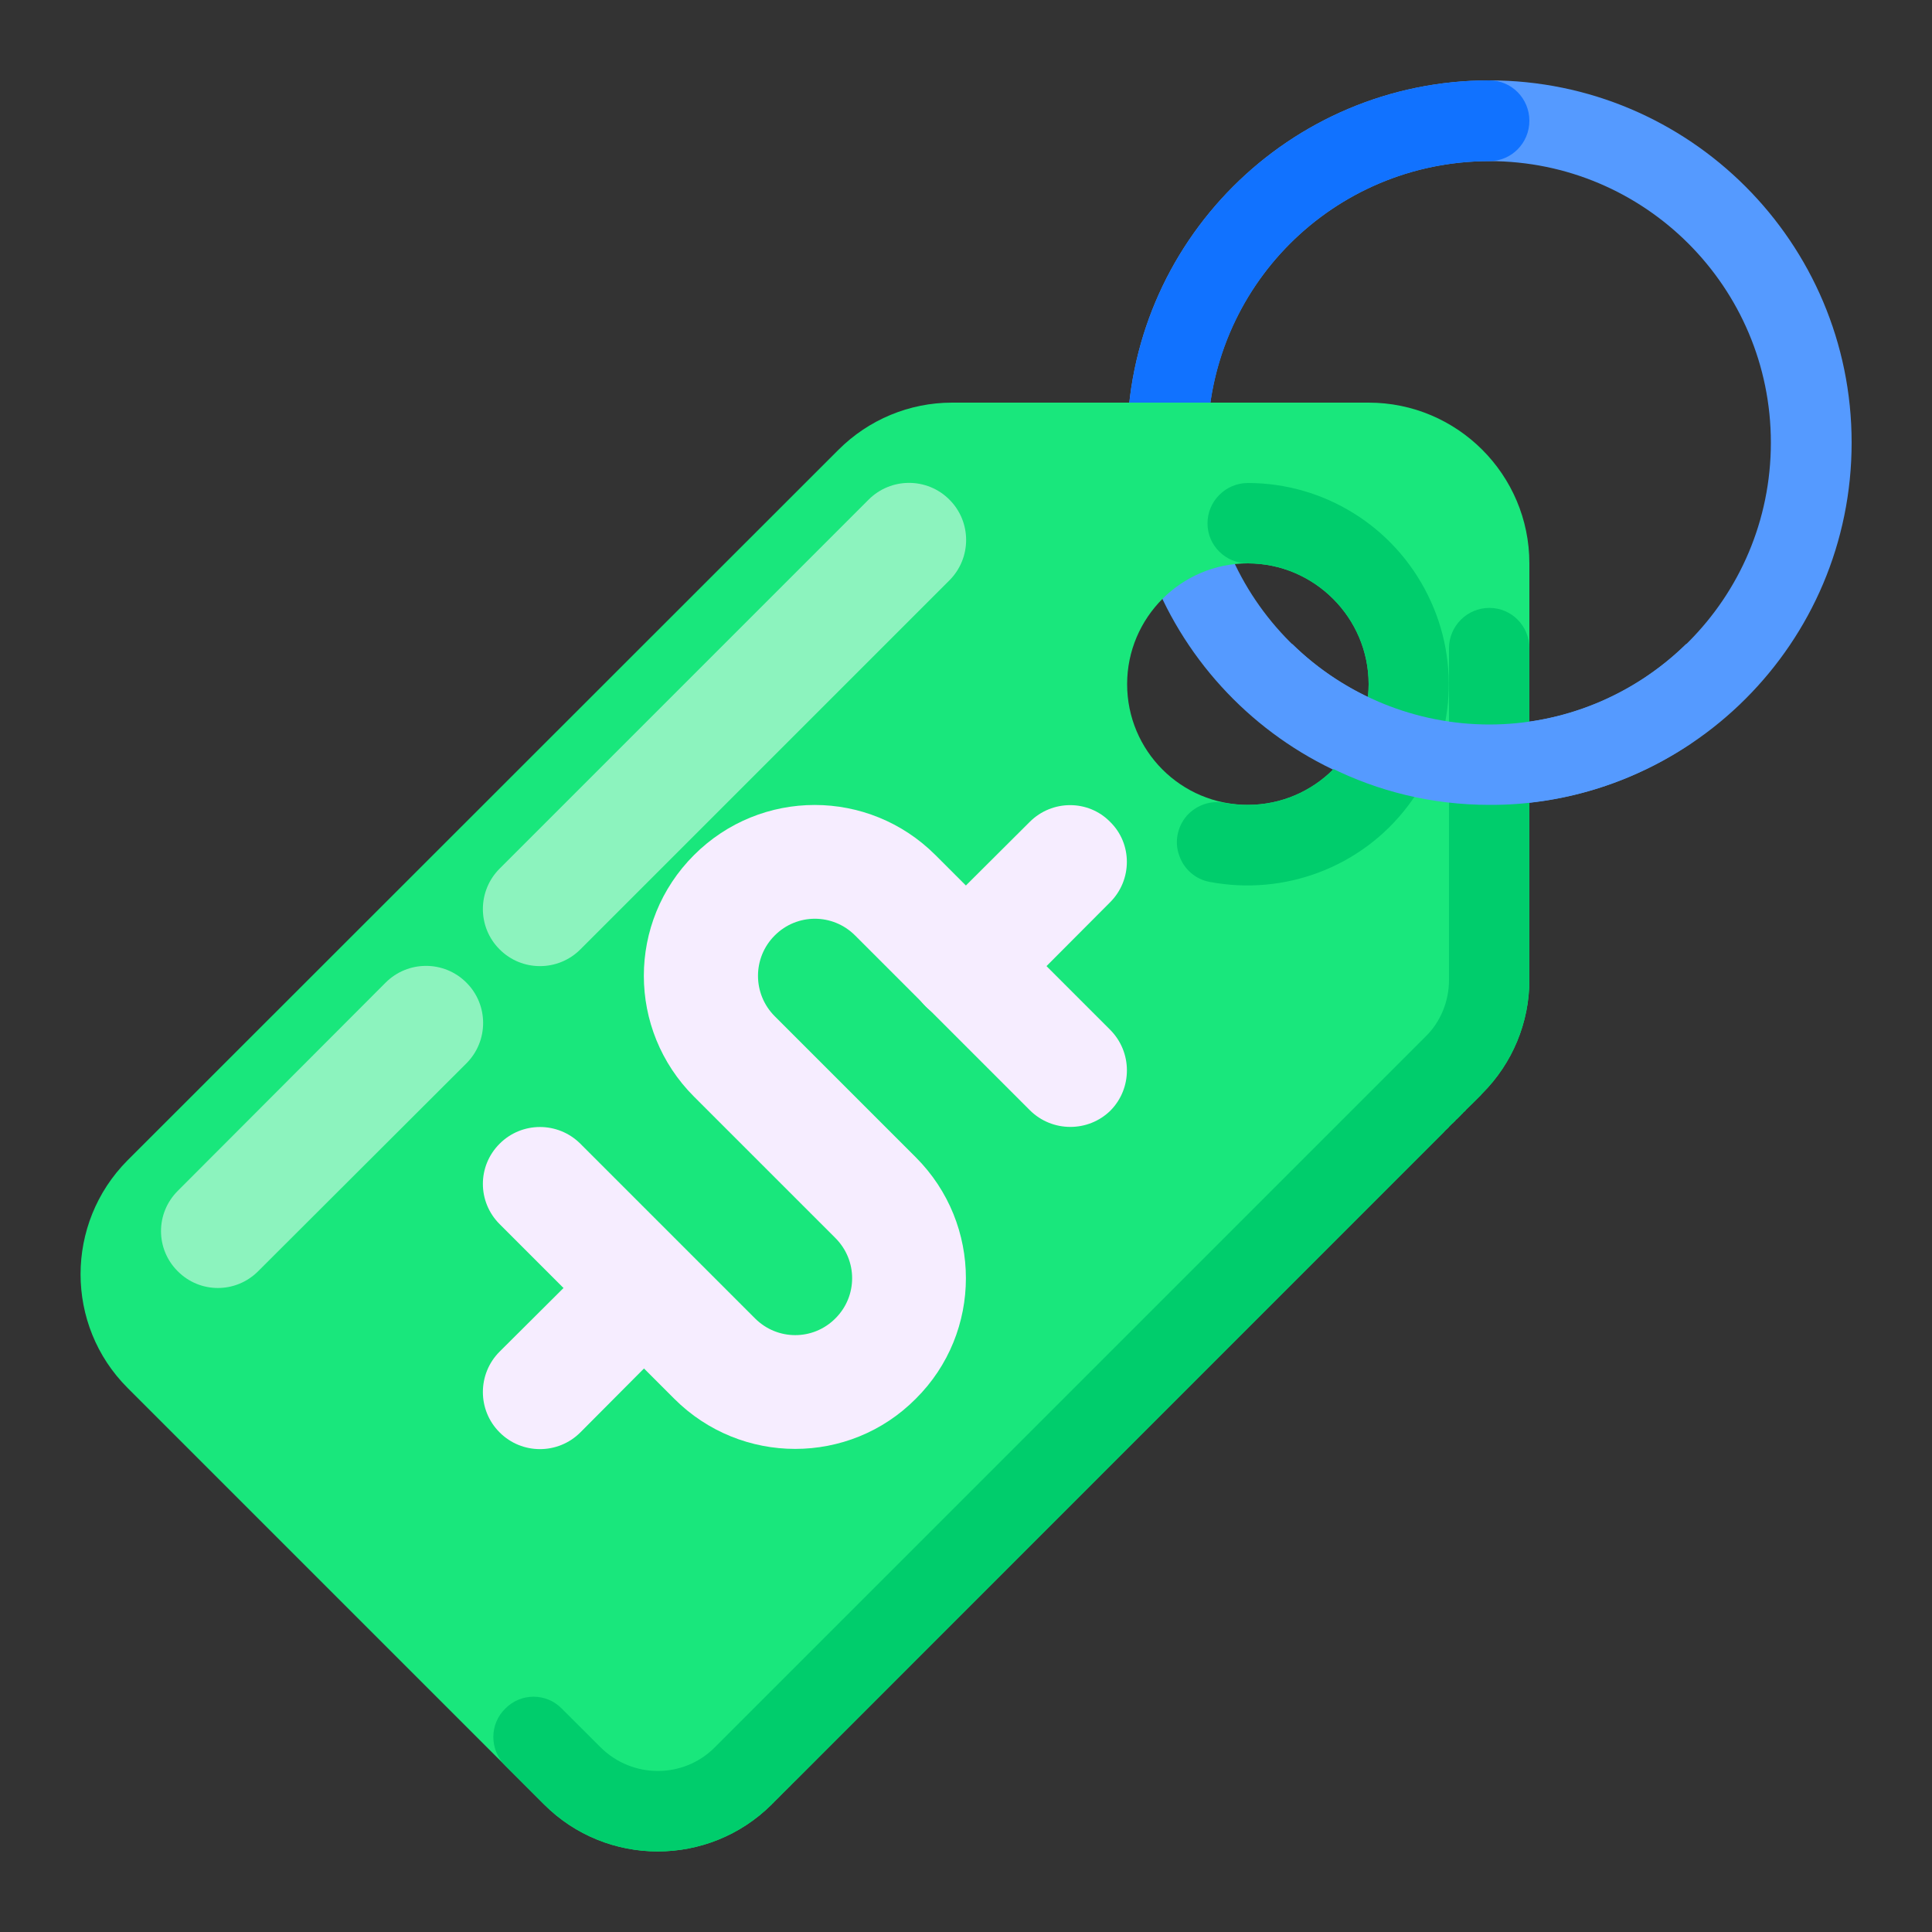 <?xml version="1.0" encoding="UTF-8"?>
<svg xmlns="http://www.w3.org/2000/svg" xmlns:xlink="http://www.w3.org/1999/xlink" width="20px" height="20px" viewBox="0 0 20 20" version="1.1">
<rect x="0" y="0" width="20" height="20" fill="#333333" stroke="none"/>
<g id="surface1">
<path style=" stroke:none;fill-rule:nonzero;fill:rgb(33.333%,60.392%,100%);fill-opacity:1;" d="M 15.418 0.832 C 13.344 0.832 11.668 2.512 11.668 4.582 C 11.668 6.656 13.344 8.332 15.418 8.332 C 17.488 8.332 19.168 6.656 19.168 4.582 C 19.168 2.512 17.488 0.832 15.418 0.832 Z M 15.418 7.5 C 13.805 7.5 12.5 6.195 12.5 4.582 C 12.5 2.973 13.805 1.668 15.418 1.668 C 17.027 1.668 18.332 2.973 18.332 4.582 C 18.332 6.195 17.027 7.5 15.418 7.5 Z M 15.418 7.5 "/>
<path style=" stroke:none;fill-rule:nonzero;fill:rgb(6.667%,44.706%,100%);fill-opacity:1;" d="M 15.418 0.832 C 13.344 0.832 11.668 2.512 11.668 4.582 L 11.668 4.719 C 11.668 4.738 11.672 4.758 11.672 4.781 C 11.672 4.785 11.672 4.789 11.672 4.793 C 11.684 4.98 11.707 5.168 11.746 5.352 C 11.793 5.578 12.012 5.723 12.238 5.676 C 12.465 5.629 12.609 5.41 12.562 5.184 C 12.383 4.324 12.598 3.43 13.152 2.746 C 13.707 2.062 14.539 1.668 15.418 1.668 C 15.648 1.668 15.832 1.48 15.832 1.25 C 15.832 1.02 15.648 0.832 15.418 0.832 Z M 15.418 0.832 "/>
<path style=" stroke:none;fill-rule:nonzero;fill:rgb(9.804%,90.588%,48.627%);fill-opacity:1;" d="M 14.168 4.168 L 9.855 4.168 C 9.414 4.168 8.992 4.344 8.68 4.656 L 1.32 12.012 C 0.672 12.664 0.672 13.719 1.32 14.367 L 5.633 18.68 C 6.281 19.328 7.336 19.328 7.988 18.68 L 15.344 11.32 C 15.656 11.008 15.832 10.586 15.832 10.145 L 15.832 5.832 C 15.832 4.914 15.086 4.168 14.168 4.168 Z M 12.918 8.332 C 12.227 8.332 11.668 7.773 11.668 7.082 C 11.668 6.395 12.227 5.832 12.918 5.832 C 13.605 5.832 14.168 6.395 14.168 7.082 C 14.168 7.773 13.605 8.332 12.918 8.332 Z M 12.918 8.332 "/>
<path style=" stroke:none;fill-rule:nonzero;fill:rgb(0%,80.392%,42.353%);fill-opacity:1;" d="M 12.918 5 C 13.707 5 14.43 5.449 14.781 6.16 C 15.133 6.867 15.051 7.715 14.574 8.344 C 14.094 8.977 13.297 9.277 12.52 9.129 C 12.375 9.102 12.254 8.996 12.207 8.855 C 12.156 8.715 12.188 8.559 12.285 8.445 C 12.383 8.336 12.531 8.281 12.68 8.312 C 12.738 8.32 12.797 8.328 12.855 8.332 L 12.879 8.332 C 12.883 8.332 12.883 8.332 12.887 8.332 L 12.918 8.332 C 13.605 8.332 14.168 7.773 14.168 7.082 C 14.168 6.395 13.605 5.832 12.918 5.832 C 12.688 5.832 12.5 5.648 12.5 5.418 C 12.5 5.188 12.688 5 12.918 5 Z M 12.918 5 "/>
<path style=" stroke:none;fill-rule:nonzero;fill:rgb(0%,80.392%,42.353%);fill-opacity:1;" d="M 15.418 6.293 C 15.188 6.293 15 6.48 15 6.711 L 15 10.145 C 15 10.363 14.914 10.578 14.758 10.73 L 7.398 18.09 C 7.074 18.414 6.547 18.414 6.219 18.09 L 5.816 17.688 C 5.656 17.523 5.391 17.523 5.23 17.688 C 5.066 17.848 5.066 18.113 5.23 18.277 L 5.633 18.68 C 6.281 19.328 7.336 19.328 7.988 18.68 L 7.992 18.672 L 7.996 18.672 L 8.004 18.664 C 8.008 18.66 8.012 18.656 8.016 18.648 L 8.02 18.648 L 8.035 18.629 L 8.039 18.625 L 8.043 18.625 L 8.074 18.594 L 8.074 18.59 L 8.078 18.586 L 8.156 18.512 L 8.156 18.508 L 8.164 18.5 L 8.168 18.5 L 8.188 18.48 L 8.188 18.477 L 8.195 18.469 L 8.199 18.469 L 8.199 18.465 L 8.203 18.465 L 8.207 18.461 L 8.207 18.457 L 8.211 18.453 L 8.215 18.453 L 8.215 18.449 L 8.219 18.449 L 8.219 18.445 L 8.234 18.434 C 9.305 17.363 13.582 13.086 14.934 11.734 L 14.941 11.727 L 14.941 11.723 L 14.945 11.723 L 14.953 11.715 L 14.953 11.711 L 14.961 11.703 C 14.977 11.691 14.988 11.68 15 11.668 L 15 11.664 L 15.035 11.629 L 15.039 11.629 L 15.047 11.621 L 15.047 11.617 L 15.051 11.617 L 15.066 11.602 L 15.07 11.594 L 15.078 11.586 L 15.082 11.586 L 15.129 11.539 L 15.129 11.535 L 15.133 11.535 L 15.133 11.531 L 15.137 11.531 L 15.145 11.523 L 15.145 11.52 L 15.152 11.512 L 15.16 11.508 L 15.176 11.492 L 15.176 11.488 L 15.254 11.414 L 15.258 11.41 L 15.258 11.406 L 15.262 11.406 L 15.332 11.336 L 15.336 11.328 L 15.34 11.328 L 15.34 11.324 L 15.344 11.32 C 15.656 11.008 15.832 10.586 15.832 10.145 L 15.832 6.711 C 15.832 6.48 15.648 6.293 15.418 6.293 Z M 15.418 6.293 "/>
<path style=" stroke:none;fill-rule:nonzero;fill:rgb(96.471%,92.941%,100%);fill-opacity:1;" d="M 11.492 10.66 L 9.684 8.852 C 8.992 8.16 7.875 8.16 7.184 8.852 C 6.492 9.543 6.492 10.66 7.184 11.352 L 8.648 12.816 C 8.879 13.047 8.879 13.418 8.648 13.648 C 8.418 13.879 8.047 13.879 7.816 13.648 L 6.008 11.84 C 5.777 11.609 5.402 11.609 5.172 11.84 C 4.941 12.07 4.941 12.441 5.172 12.672 L 6.98 14.48 C 7.672 15.172 8.793 15.172 9.48 14.48 C 10.172 13.793 10.172 12.672 9.48 11.98 L 8.02 10.52 C 7.789 10.289 7.789 9.914 8.02 9.684 C 8.25 9.453 8.621 9.453 8.852 9.684 L 10.66 11.492 C 10.891 11.723 11.266 11.723 11.496 11.496 C 11.723 11.266 11.723 10.891 11.492 10.66 Z M 11.492 10.66 "/>
<path style=" stroke:none;fill-rule:nonzero;fill:rgb(96.471%,92.941%,100%);fill-opacity:1;" d="M 9.582 9.582 L 10.66 8.508 C 10.891 8.277 11.266 8.277 11.492 8.508 C 11.723 8.734 11.723 9.109 11.492 9.34 L 10.418 10.418 C 10.188 10.648 9.812 10.648 9.582 10.418 C 9.352 10.188 9.352 9.812 9.582 9.582 Z M 9.582 9.582 "/>
<path style=" stroke:none;fill-rule:nonzero;fill:rgb(96.471%,92.941%,100%);fill-opacity:1;" d="M 5.172 13.992 L 6.078 13.09 C 6.309 12.859 6.68 12.859 6.91 13.09 C 7.141 13.32 7.141 13.691 6.91 13.922 L 6.008 14.828 C 5.777 15.059 5.402 15.059 5.172 14.828 C 4.941 14.598 4.941 14.223 5.172 13.992 Z M 5.172 13.992 "/>
<path style=" stroke:none;fill-rule:nonzero;fill:rgb(54.902%,95.294%,74.51%);fill-opacity:1;" d="M 1.84 12.328 L 3.992 10.172 C 4.223 9.941 4.598 9.941 4.828 10.172 C 5.059 10.402 5.059 10.777 4.828 11.008 L 2.672 13.16 C 2.441 13.391 2.07 13.391 1.84 13.16 C 1.609 12.93 1.609 12.559 1.84 12.328 Z M 1.84 12.328 "/>
<path style=" stroke:none;fill-rule:nonzero;fill:rgb(54.902%,95.294%,74.51%);fill-opacity:1;" d="M 5.172 8.992 L 8.992 5.172 C 9.223 4.941 9.598 4.941 9.828 5.172 C 10.059 5.402 10.059 5.777 9.828 6.008 L 6.008 9.828 C 5.777 10.059 5.402 10.059 5.172 9.828 C 4.941 9.598 4.941 9.223 5.172 8.992 Z M 5.172 8.992 "/>
<path style=" stroke:none;fill-rule:nonzero;fill:rgb(33.333%,60.392%,100%);fill-opacity:1;" d="M 15.418 7.5 C 14.656 7.5 13.922 7.199 13.379 6.668 L 12.5 6.668 L 12.5 6.914 C 13.188 7.773 14.23 8.332 15.418 8.332 C 16.16 8.336 16.883 8.113 17.5 7.699 L 17.5 6.668 L 17.453 6.668 C 16.91 7.199 16.18 7.5 15.418 7.5 Z M 15.418 7.5 "/>
</g>
</svg>
